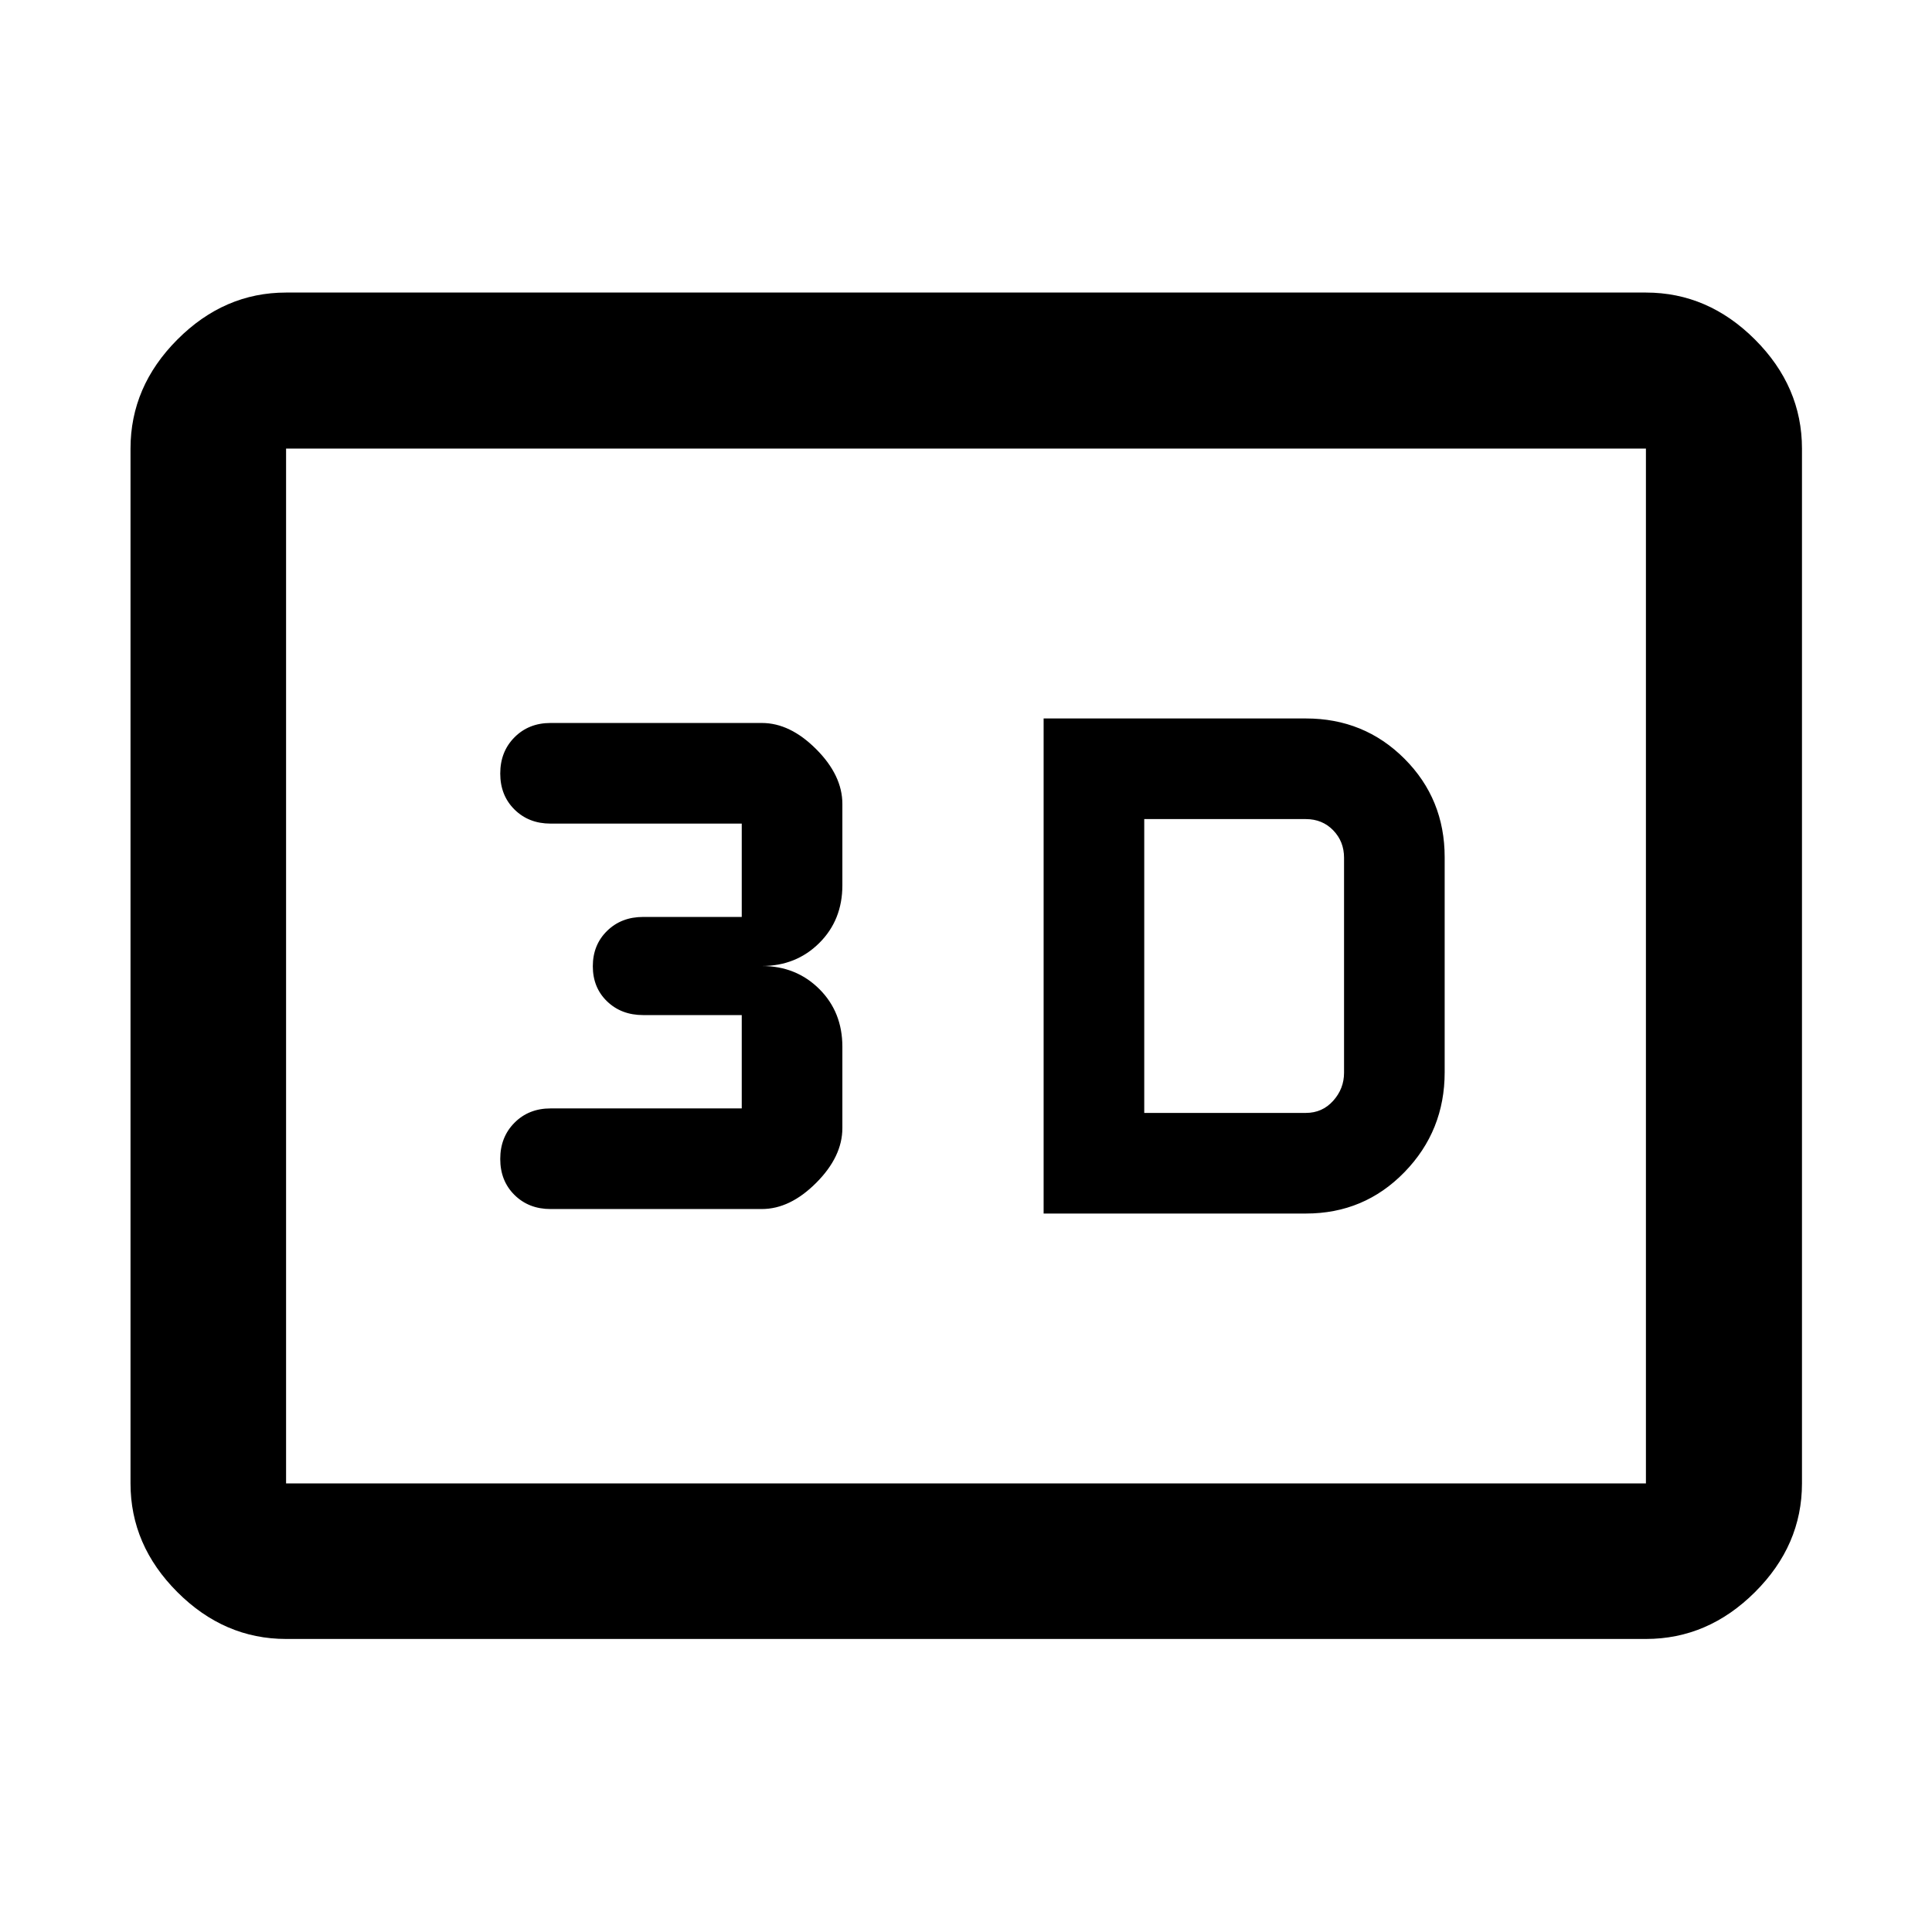 <svg xmlns="http://www.w3.org/2000/svg" height="48" viewBox="0 -960 960 960" width="48"><path d="M518.57-357h130.32q28.97 0 48.96-20.54 20-20.54 20-49.66v-106.84q0-28.97-20-48.97Q677.86-603 648.89-603H518.57v246Zm50-50v-146h80.32q8.14 0 13.55 5.55 5.41 5.56 5.41 13.65v106.84q0 7.94-5.41 13.95-5.41 6.01-13.55 6.01h-80.32Zm-190 47.76q14 0 27-13.02 13-13.03 13-27.2v-40.41q0-17.32-11.5-28.73-11.5-11.4-28.5-11.4 17 0 28.5-11.4 11.5-11.41 11.5-28.73v-40.41q0-14.17-13-27.2-13-13.02-27-13.02h-105q-10.84 0-17.92 7.12-7.08 7.11-7.08 18 0 10.88 7.08 17.88 7.08 7 17.92 7h95v46.38h-49q-10.84 0-17.92 6.94-7.08 6.94-7.08 17.56 0 10.61 7.08 17.44 7.08 6.82 17.92 6.82h49v46.38h-95q-10.84 0-17.92 7.12-7.08 7.11-7.08 18 0 10.88 7.08 17.88 7.08 7 17.92 7h105ZM142.15-145.61q-30.74 0-54.02-23.28-23.28-23.28-23.28-54.02v-514.18q0-30.84 23.28-54.19 23.28-23.35 54.02-23.35h675.7q30.84 0 54.19 23.35 23.35 23.35 23.35 54.19v514.18q0 30.74-23.35 54.02-23.35 23.28-54.19 23.28h-675.7Zm0-77.3h675.7v-514.18h-675.7v514.18Zm0 0v-514.18 514.18Z"/></svg>